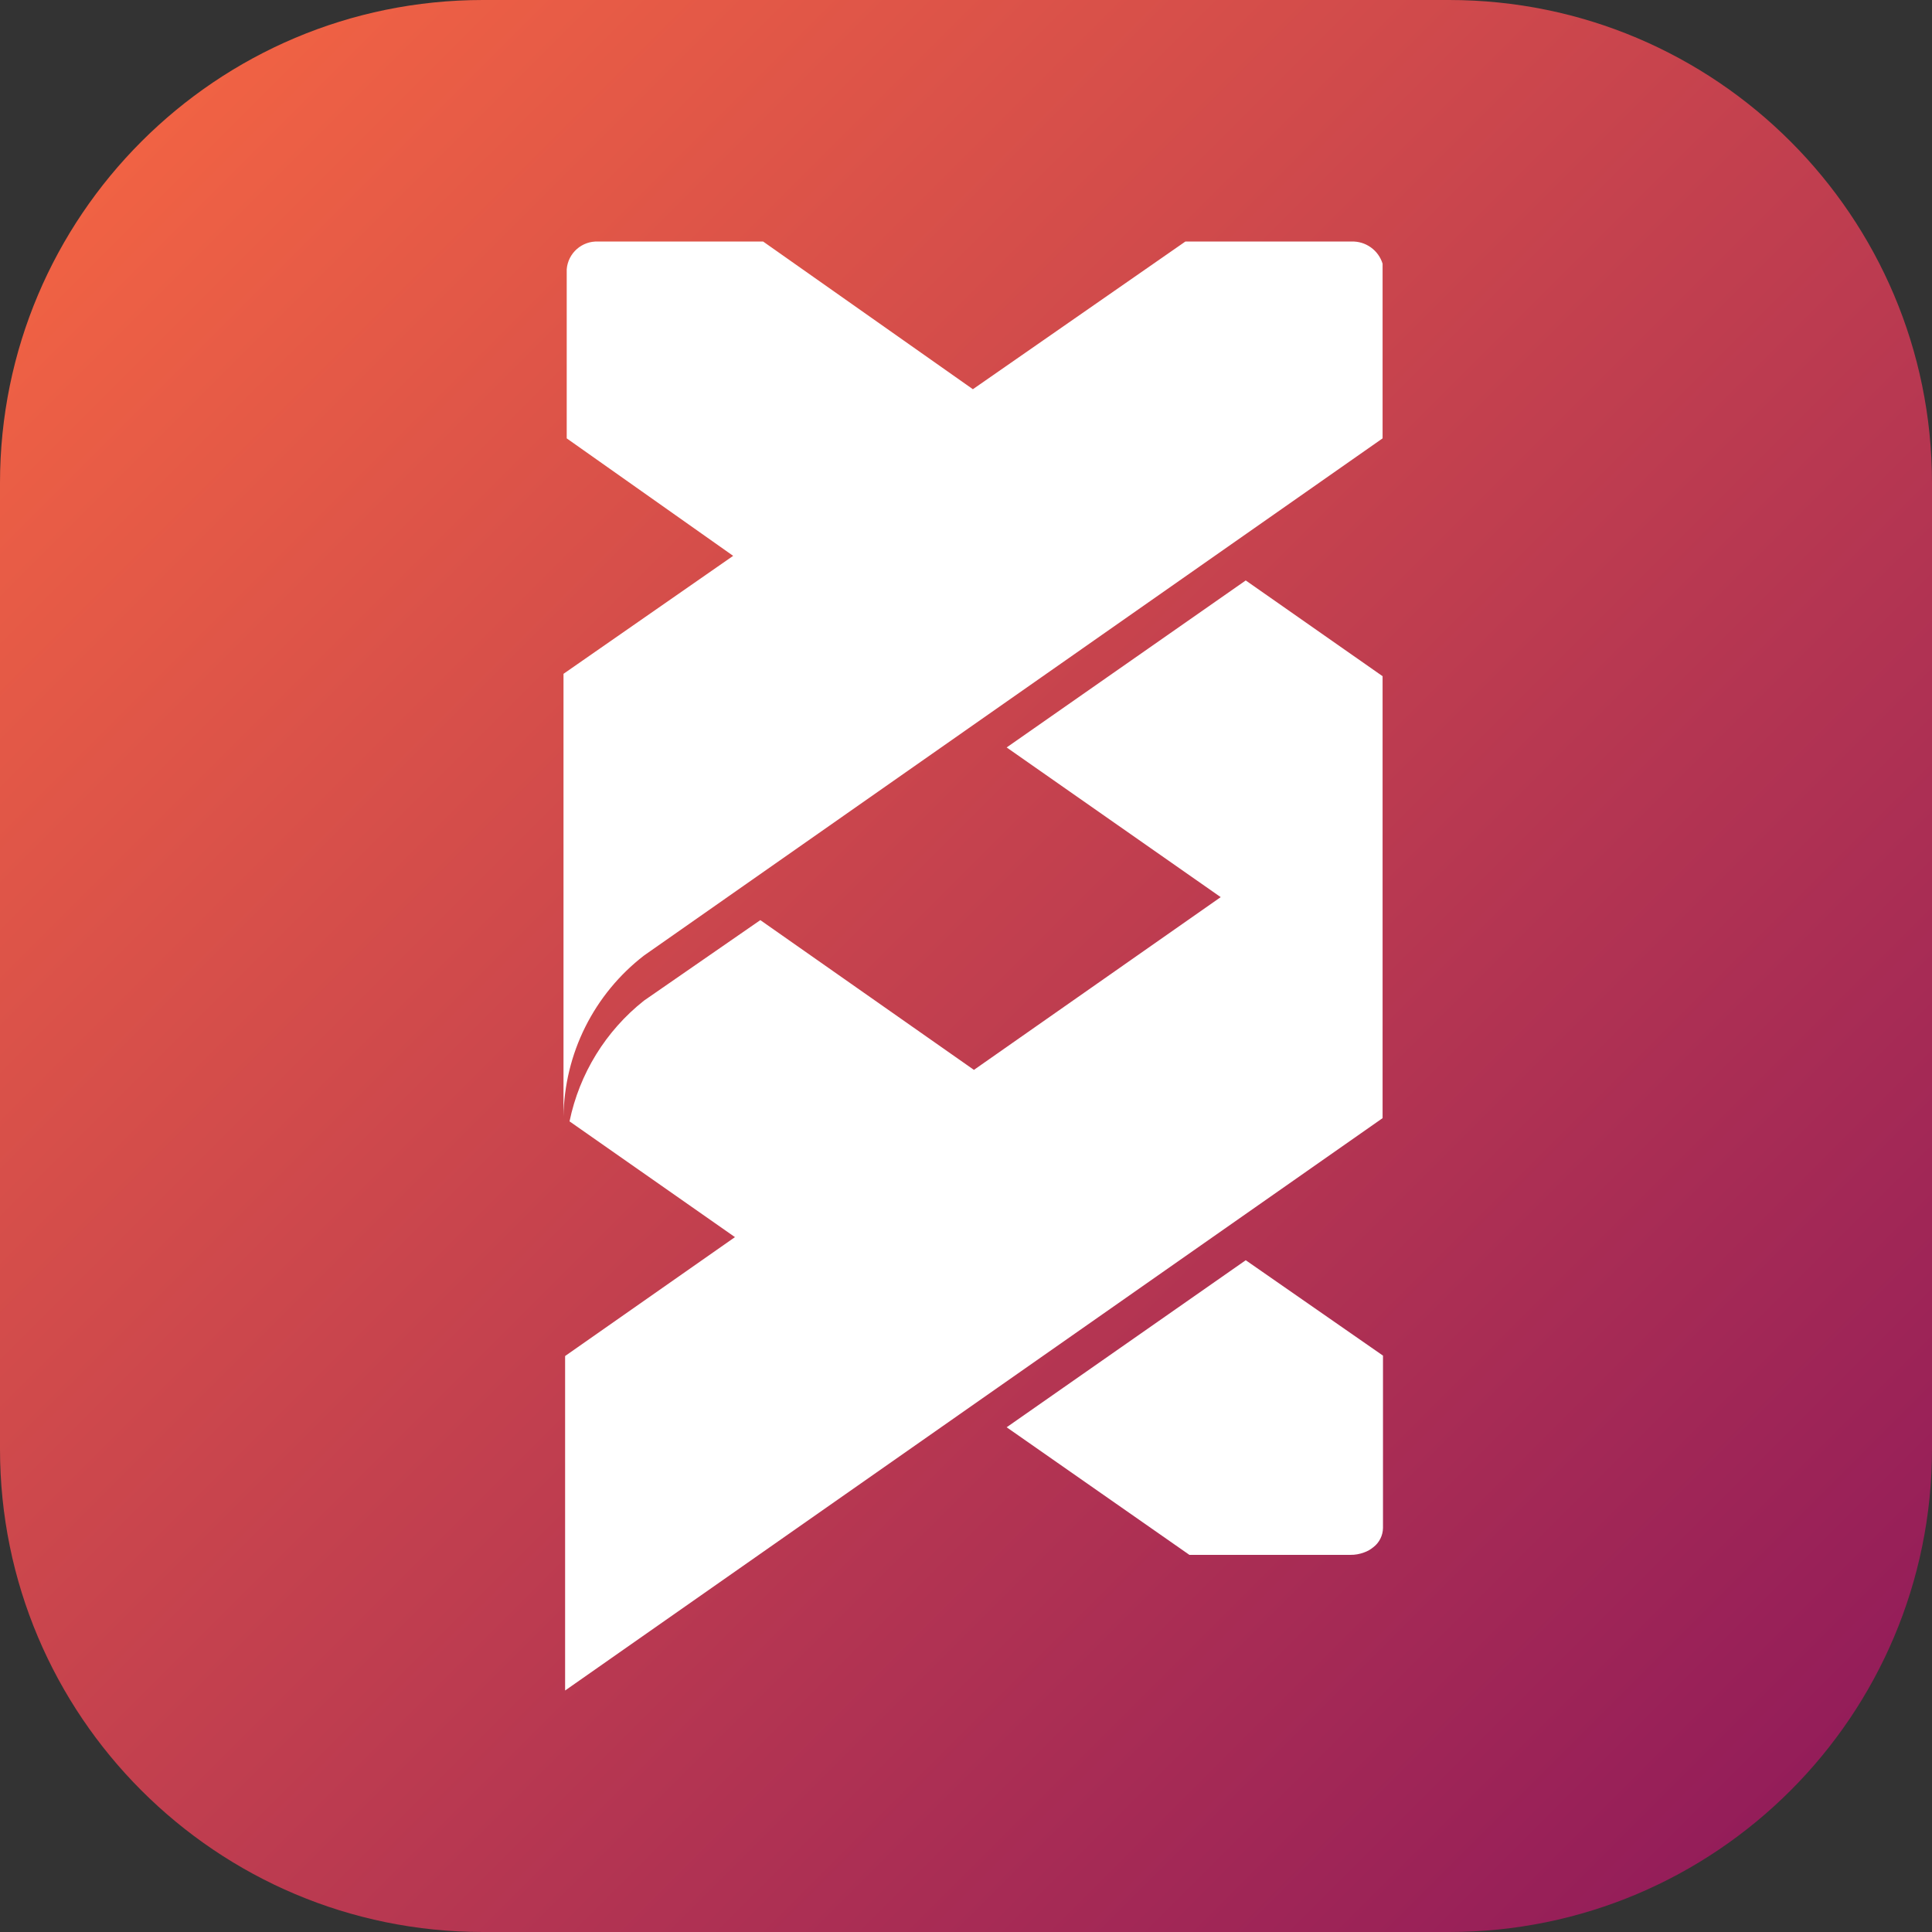 <svg width="48" height="48" viewBox="0 0 48 48" fill="none" xmlns="http://www.w3.org/2000/svg">
<rect x="0" y="0" width="48" height="48" fill="#333333" stroke="none"/>
<g clip-path="url(#clip0_1300_1453)">
<path d="M0 12C0 5.373 5.373 0 12 0H36C42.627 0 48 5.373 48 12V36C48 42.627 42.627 48 36 48H12C5.373 48 0 42.627 0 36V12Z" fill="url(#paint0_linear_1300_1453)"/>
<path fill-rule="evenodd" clip-rule="evenodd" d="M24.171 9.67L18.96 6.001H14.86C14.666 5.992 14.476 6.06 14.331 6.188C14.185 6.317 14.095 6.497 14.08 6.691V10.891L18.215 13.81L14 16.741V27.74C14.011 26.966 14.196 26.204 14.542 25.512C14.889 24.819 15.387 24.213 16 23.74L34.35 10.891V6.551C34.299 6.387 34.197 6.245 34.058 6.146C33.918 6.046 33.751 5.995 33.58 6.001H29.45L24.171 9.67ZM34.35 16.8L30.95 14.421L25.01 18.57L30.328 22.289L24.197 26.581L18.89 22.86L16 24.86C15.05 25.612 14.395 26.674 14.15 27.86L18.26 30.736L14.04 33.69V42L34.35 27.78V16.811L34.35 16.828L34.35 16.8ZM30.95 31.31L25.01 35.46L29.55 38.63H33.55C33.666 38.632 33.781 38.611 33.89 38.57C33.974 38.541 34.051 38.497 34.12 38.44C34.194 38.384 34.254 38.311 34.295 38.228C34.337 38.145 34.359 38.053 34.36 37.96V33.68L30.95 31.31Z" fill="white"/>
</g>
<defs>
<linearGradient id="paint0_linear_1300_1453" x1="0" y1="0" x2="48" y2="48" gradientUnits="userSpaceOnUse">
<stop stop-color="#F86842"/>
<stop offset="1" stop-color="#8C175B"/>
</linearGradient>
<clipPath id="clip0_1300_1453">
<rect width="48" height="48" fill="white"/>
</clipPath>
</defs>
</svg>
